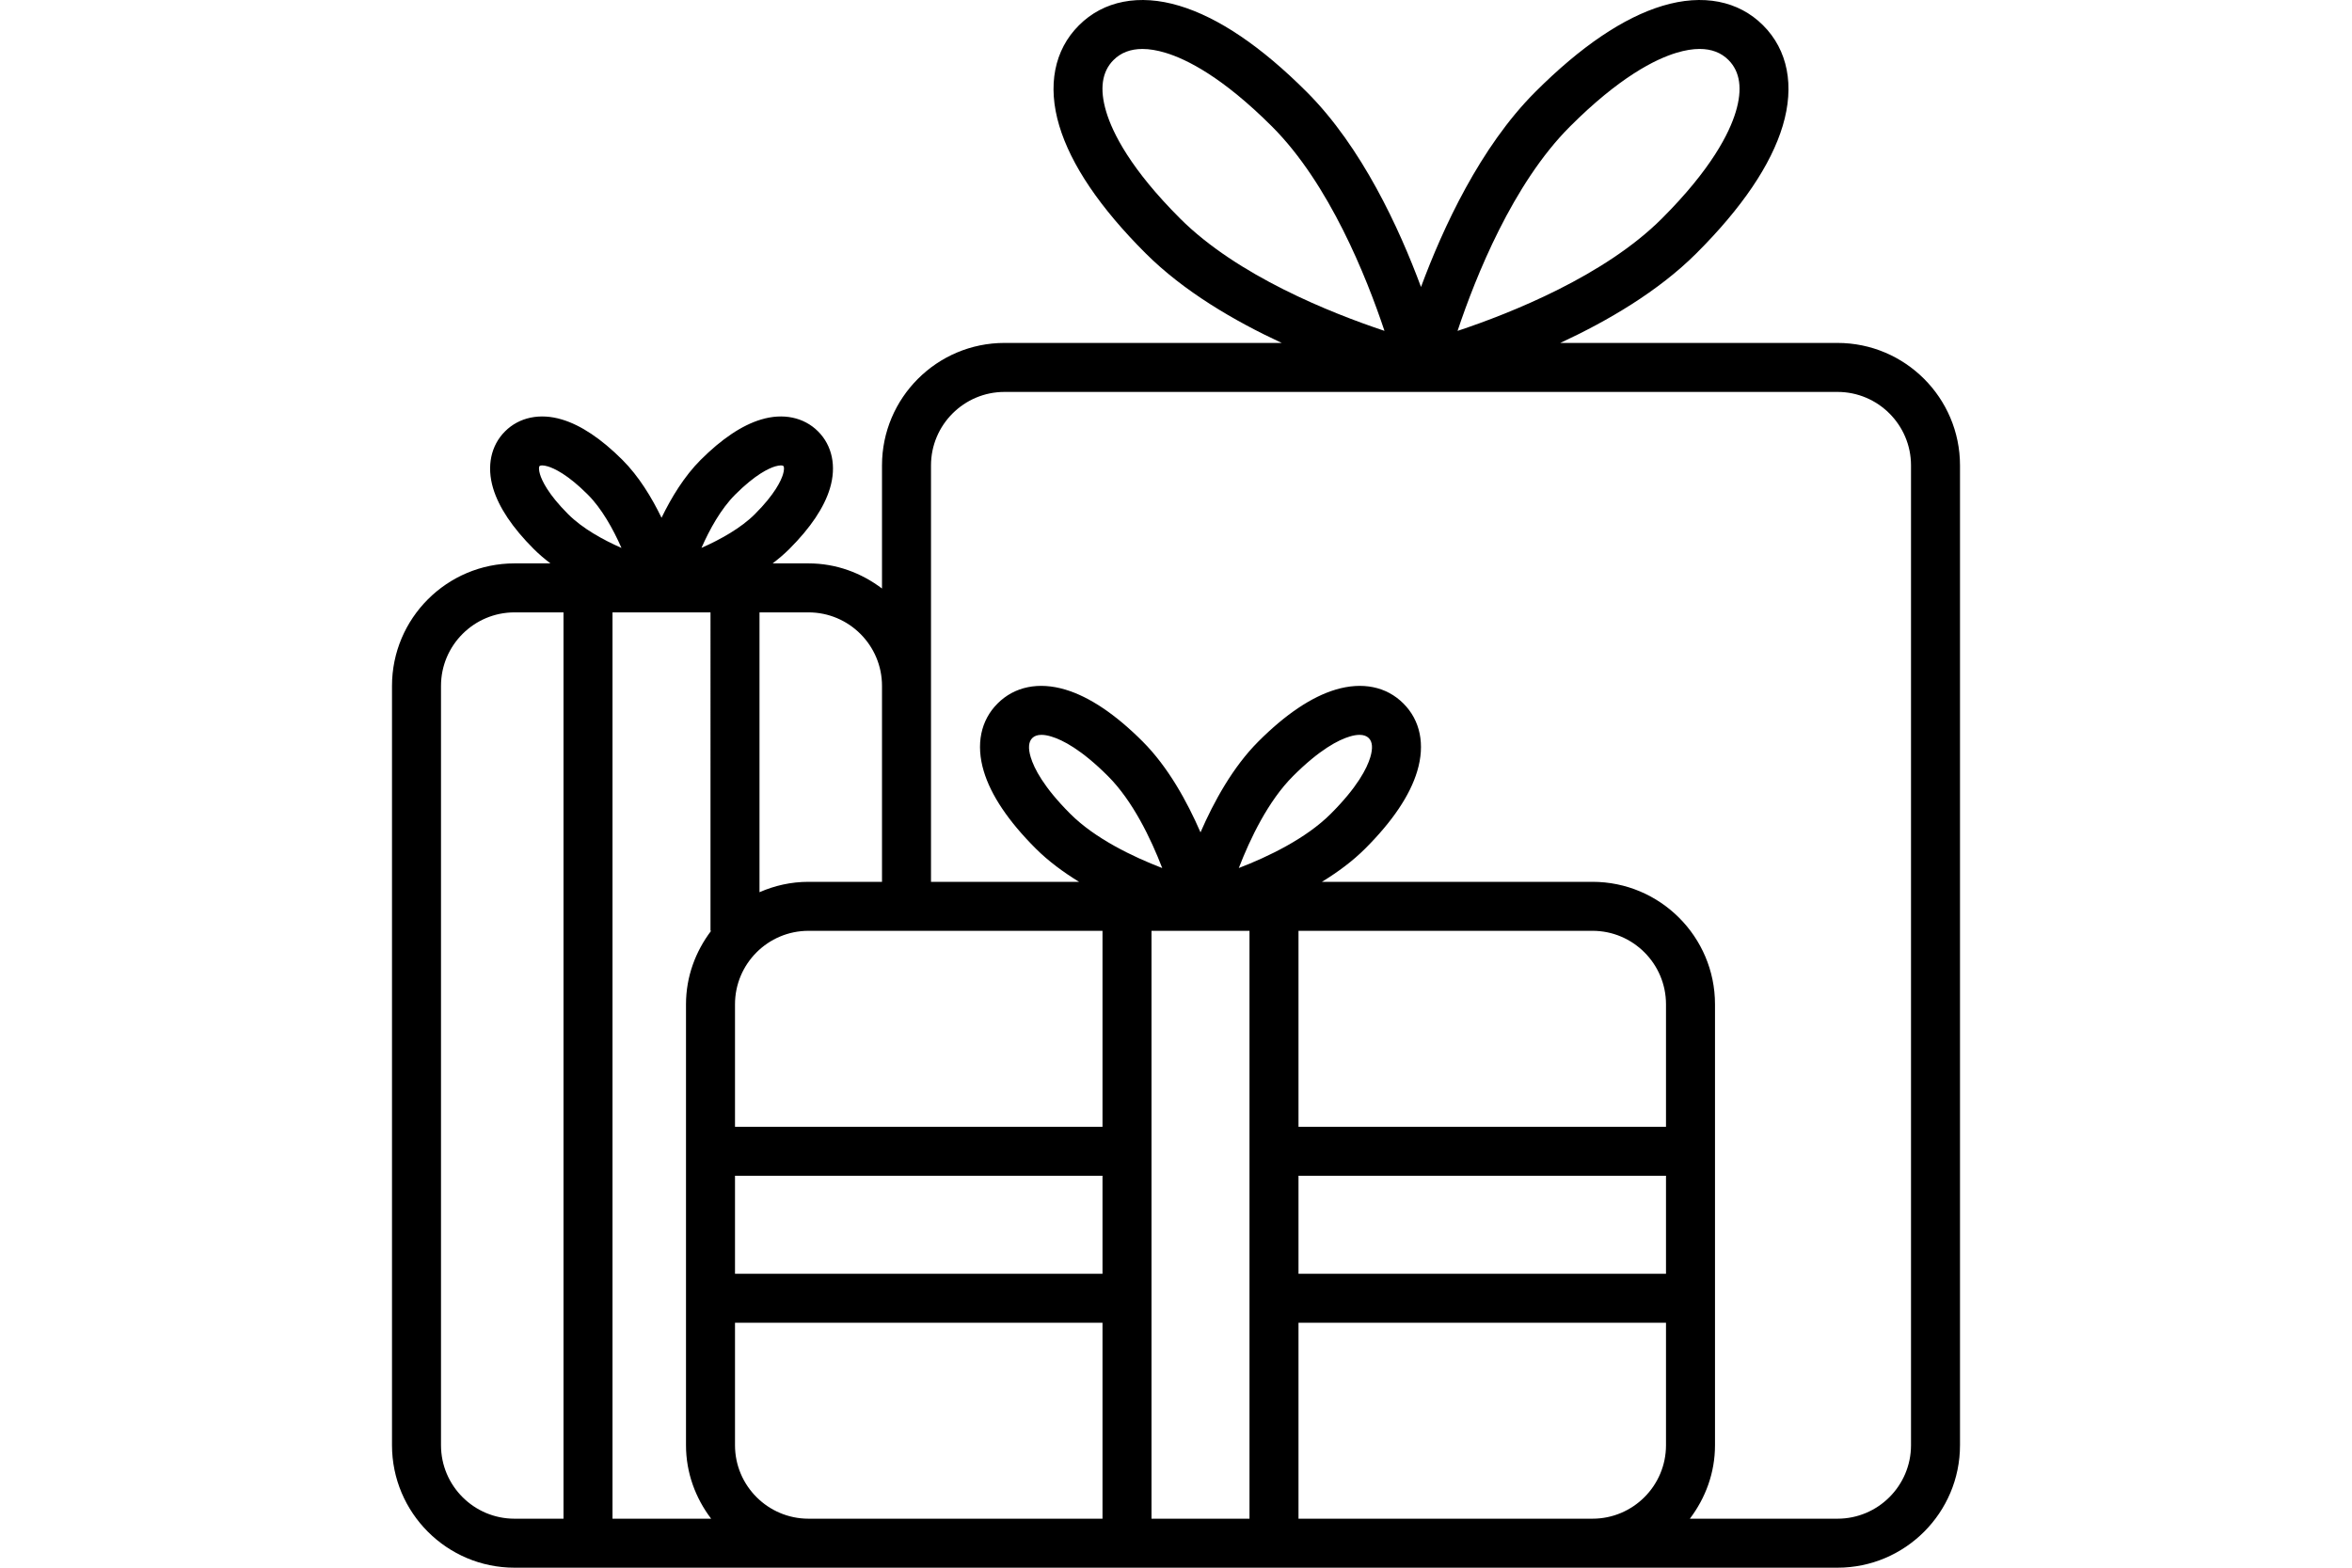 <?xml version="1.0" encoding="utf-8"?>
<!-- Generator: Adobe Illustrator 16.0.0, SVG Export Plug-In . SVG Version: 6.00 Build 0)  -->
<!DOCTYPE svg PUBLIC "-//W3C//DTD SVG 1.1//EN" "http://www.w3.org/Graphics/SVG/1.1/DTD/svg11.dtd">
<svg version="1.1" id="Capa_1" xmlns="http://www.w3.org/2000/svg" xmlns:xlink="http://www.w3.org/1999/xlink" x="0px" y="0px"
	 width="180px" height="120px" viewBox="0 0 180 120" enable-background="new 0 0 180 120" xml:space="preserve">
<g>
	<path d="M30,52.5v58.125c0,5.17,4.205,9.375,9.375,9.375h22.5h7.5H86.25H97.5h24.375h18.75c5.17,0,9.375-4.205,9.375-9.375v-75
		c0-5.169-4.205-9.375-9.375-9.375h-21.216c3.617-1.678,7.502-3.945,10.425-6.868c3.482-3.48,5.702-6.761,6.599-9.752
		c0.921-3.071,0.388-5.801-1.5-7.688c-1.884-1.89-4.614-2.422-7.688-1.5c-2.991,0.898-6.272,3.116-9.752,6.598
		c-4.212,4.209-7.069,10.414-8.743,14.927c-1.674-4.513-4.531-10.717-8.743-14.927c-3.479-3.482-6.761-5.7-9.752-6.598
		c-3.069-0.922-5.802-0.39-7.688,1.5c-1.888,1.886-2.421,4.616-1.5,7.688c0.898,2.991,3.118,6.272,6.599,9.752
		c2.923,2.923,6.81,5.19,10.425,6.868H76.875c-5.17,0-9.375,4.206-9.375,9.375v9.424c-1.571-1.191-3.506-1.924-5.625-1.924h-2.747
		c0.46-0.347,0.896-0.718,1.294-1.116c1.618-1.62,2.658-3.176,3.094-4.629c0.508-1.686,0.174-3.275-0.909-4.359
		c-1.086-1.085-2.678-1.417-4.359-0.909c-1.455,0.435-3.011,1.476-4.63,3.094c-1.254,1.254-2.242,2.882-2.99,4.427
		c-0.748-1.545-1.736-3.172-2.99-4.427c-1.621-1.618-3.177-2.659-4.63-3.094c-1.681-0.508-3.274-0.176-4.359,0.909
		c-1.083,1.084-1.415,2.674-0.909,4.359c0.436,1.455,1.476,3.011,3.094,4.629c0.397,0.399,0.834,0.771,1.293,1.116h-2.75
		C34.205,43.125,30,47.331,30,52.5z M127.5,97.5H99.375V90H127.5V97.5z M99.375,71.25h22.5c3.102,0,5.625,2.523,5.625,5.625v9.375
		H99.375V71.25z M94.806,66.444c0.87-2.254,2.252-5.138,4.149-7.035c2.042-2.043,3.484-2.775,4.335-3.03
		c0.286-0.088,0.542-0.129,0.759-0.129c0.303,0,0.539,0.083,0.705,0.248c0.283,0.283,0.322,0.776,0.117,1.462
		c-0.256,0.853-0.986,2.293-3.03,4.337C99.943,64.192,97.06,65.576,94.806,66.444z M81.911,62.297
		c-2.044-2.044-2.774-3.486-3.03-4.337c-0.207-0.686-0.166-1.179,0.117-1.462c0.164-0.165,0.4-0.248,0.703-0.248
		c0.217,0,0.473,0.041,0.761,0.131c0.851,0.255,2.291,0.986,4.335,3.03c1.897,1.897,3.279,4.781,4.149,7.035
		C86.69,65.576,83.807,64.192,81.911,62.297z M84.375,71.25v15H56.25v-9.375c0-3.102,2.523-5.625,5.625-5.625H84.375z M84.375,97.5
		H56.25V90h28.125V97.5z M54.424,116.25h-7.549V46.875h7.5V71.25h0.049c-1.191,1.571-1.924,3.506-1.924,5.625v33.75
		C52.5,112.744,53.232,114.679,54.424,116.25z M47.562,41.942c-1.422-0.626-2.984-1.487-4.081-2.584
		c-1.54-1.539-2.011-2.574-2.155-3.054c-0.09-0.304-0.103-0.559-0.029-0.632c0.033-0.03,0.1-0.047,0.189-0.047
		c0.116,0,0.271,0.026,0.442,0.077c0.479,0.145,1.515,0.615,3.054,2.155C46.045,38.917,46.916,40.476,47.562,41.942z M59.924,36.304
		c-0.145,0.48-0.615,1.515-2.155,3.054c-1.062,1.06-2.619,1.932-4.085,2.58c0.626-1.423,1.486-2.985,2.584-4.082
		c1.539-1.54,2.574-2.01,3.054-2.155c0.173-0.05,0.328-0.077,0.442-0.077c0.09,0,0.156,0.017,0.189,0.047
		C60.026,35.747,60.014,36,59.924,36.304z M67.5,52.5v15h-5.625c-1.335,0-2.599,0.289-3.75,0.795v-21.42h3.75
		C64.977,46.875,67.5,49.399,67.5,52.5z M105.955,25.326c-4.139-1.38-11.271-4.23-15.638-8.597
		c-3.784-3.782-5.164-6.534-5.657-8.177c-0.521-1.736-0.334-3.065,0.559-3.958c0.564-0.564,1.305-0.846,2.211-0.846
		c0.528,0,1.109,0.096,1.749,0.287c1.643,0.493,4.394,1.875,8.177,5.657C101.732,14.068,104.574,21.193,105.955,25.326z
		 M127.184,16.73c-4.377,4.376-11.502,7.221-15.637,8.599c1.381-4.138,4.23-11.271,8.598-15.638
		c3.781-3.784,6.534-5.164,8.177-5.657c0.64-0.191,1.224-0.287,1.751-0.287c0.908,0,1.645,0.281,2.209,0.846
		c0.891,0.893,1.08,2.224,0.559,3.96C132.347,10.196,130.967,12.947,127.184,16.73z M140.625,116.25h-11.299
		c1.191-1.571,1.924-3.506,1.924-5.625v-33.75c0-5.17-4.205-9.375-9.375-9.375h-20.707c1.195-0.732,2.348-1.578,3.32-2.552
		c2.083-2.083,3.42-4.071,3.971-5.91c0.617-2.049,0.24-3.895-1.057-5.19c-1.296-1.299-3.145-1.672-5.19-1.06
		c-1.837,0.551-3.827,1.886-5.91,3.971c-1.954,1.954-3.411,4.615-4.427,6.955c-1.016-2.34-2.473-5.001-4.427-6.955
		c-2.083-2.085-4.073-3.42-5.91-3.971c-2.044-0.613-3.895-0.238-5.192,1.06c-1.297,1.295-1.672,3.139-1.057,5.19
		c0.551,1.837,1.888,3.827,3.971,5.91c0.972,0.972,2.123,1.817,3.32,2.552H71.25v-15V35.625c0-3.101,2.523-5.625,5.625-5.625h27.349
		h9.053h27.349c3.102,0,5.625,2.524,5.625,5.625v75C146.25,113.727,143.727,116.25,140.625,116.25z M121.875,116.25h-22.5v-15H127.5
		v9.375C127.5,113.727,124.977,116.25,121.875,116.25z M88.125,116.25v-45h7.5v45H88.125z M61.875,116.25
		c-3.102,0-5.625-2.523-5.625-5.625v-9.375h28.125v15h-15H61.875z M33.75,52.5c0-3.101,2.523-5.625,5.625-5.625h3.75v69.375h-3.75
		c-3.102,0-5.625-2.523-5.625-5.625V52.5z"/>
</g>
</svg>
